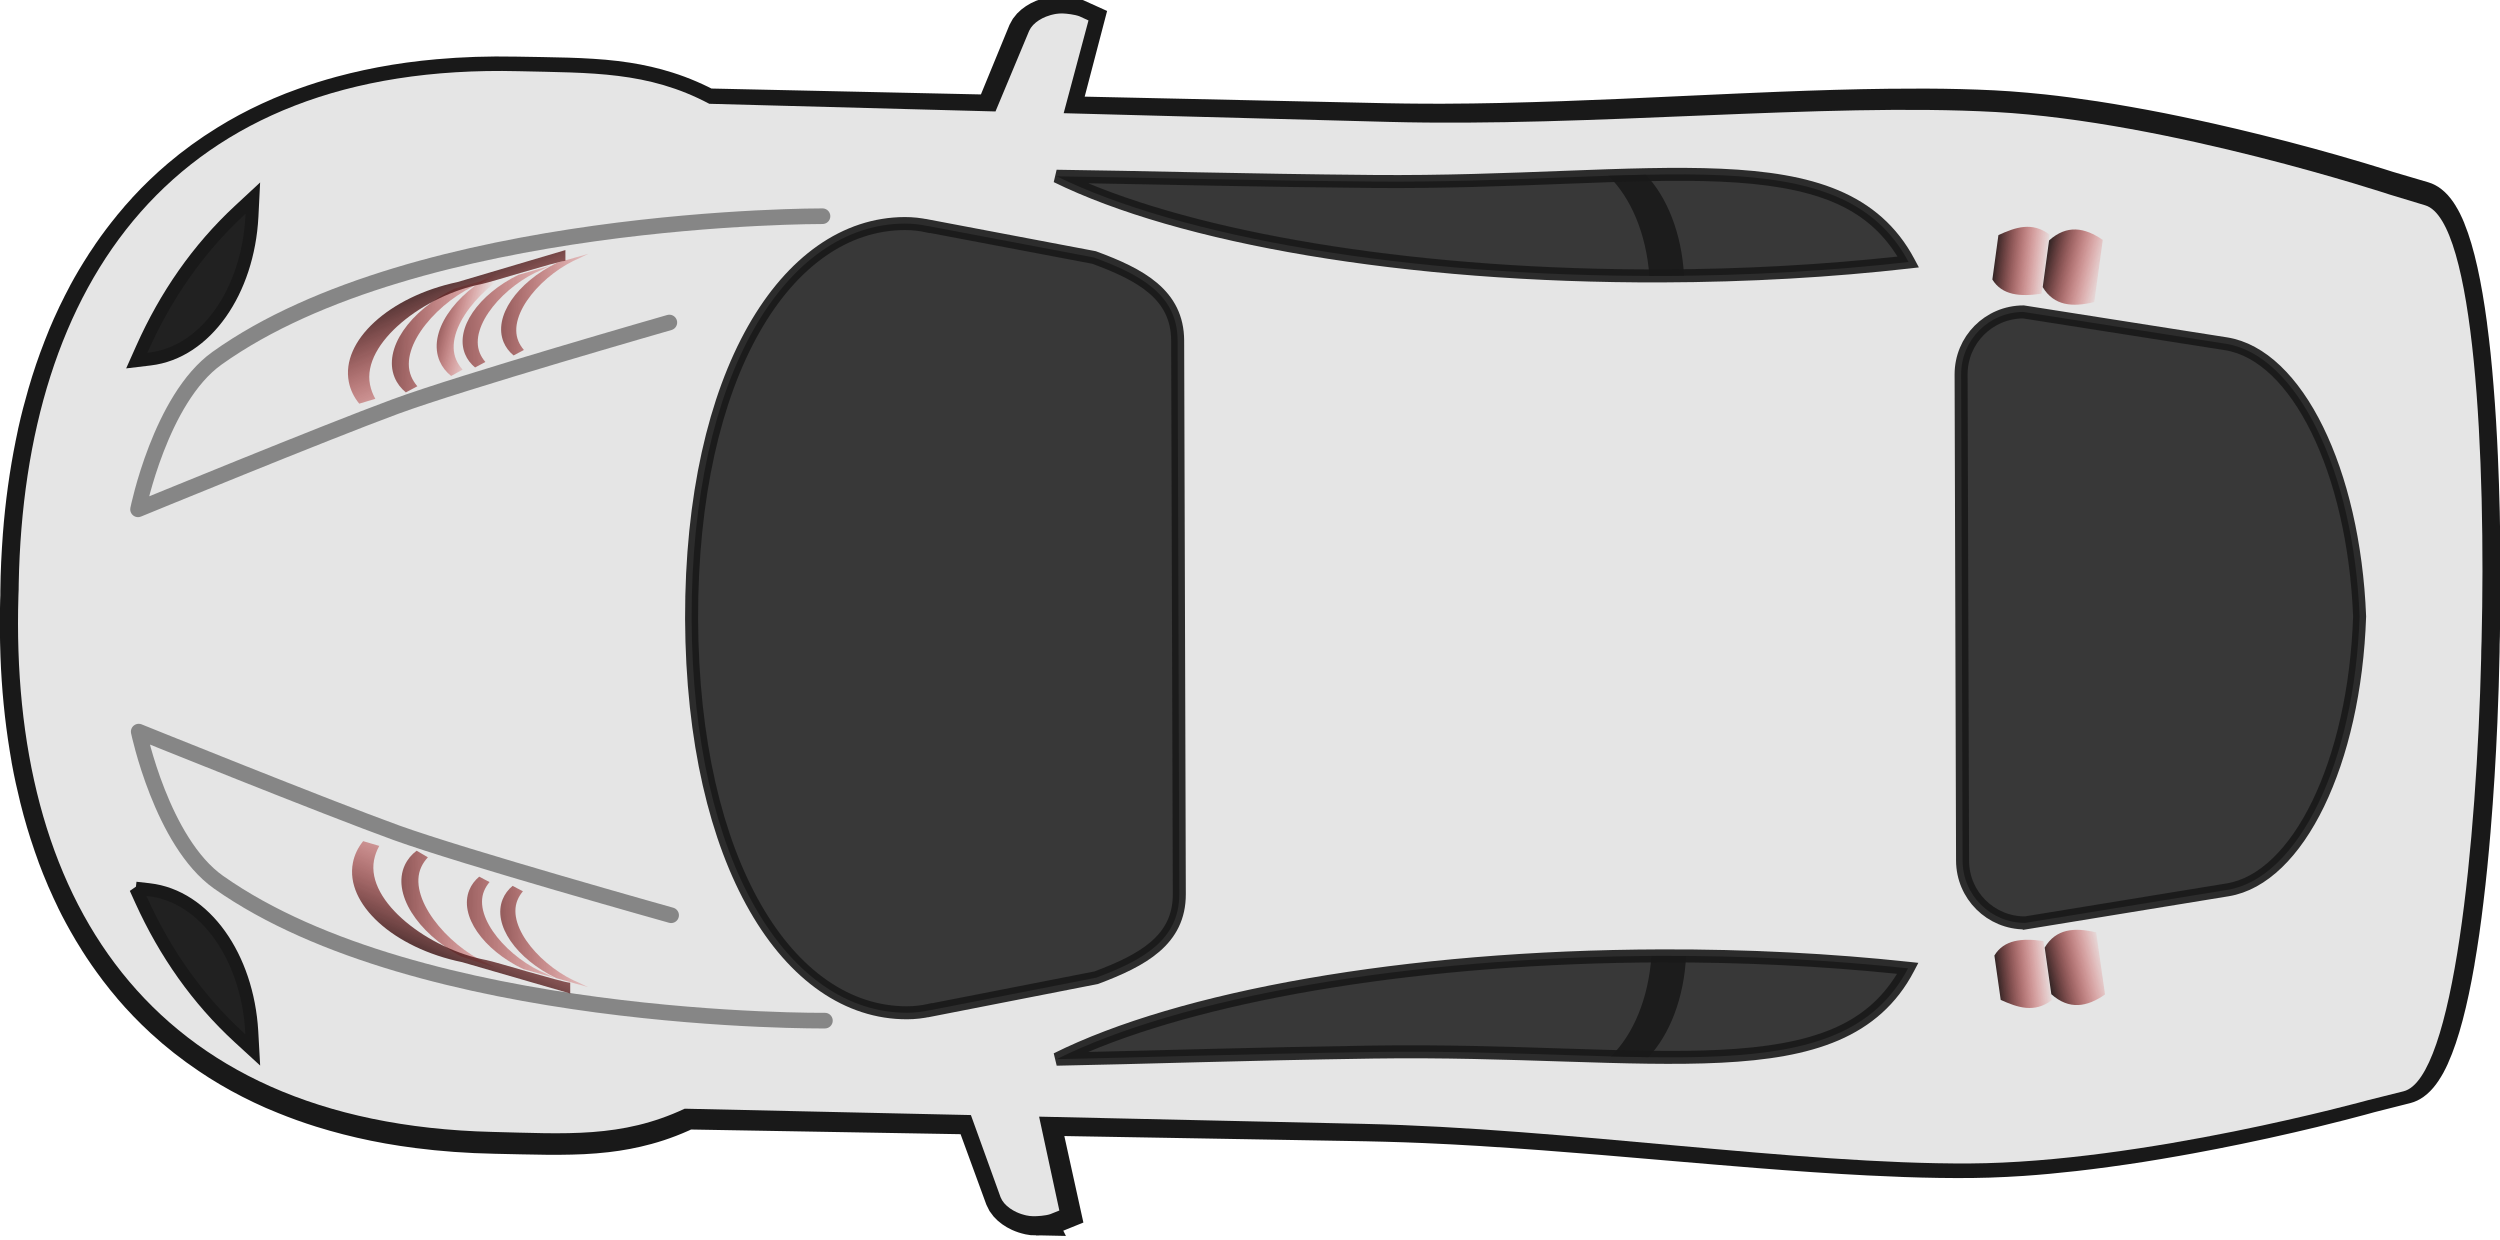 <?xml version="1.0"?><svg width="960" height="476" xmlns="http://www.w3.org/2000/svg" xmlns:xlink="http://www.w3.org/1999/xlink">
 <title>green Car - Top View heading west</title>
 <defs>
  <linearGradient id="linearGradient3759">
   <stop stop-color="#1a1a1a" offset="0" id="stop3761"/>
   <stop stop-color="#f30000" stop-opacity="0" offset="1" id="stop3763"/>
  </linearGradient>
  <linearGradient xlink:href="#linearGradient3759" id="linearGradient4149" y2="0.325" x2="0.501" y1="0.5" x1="1.116"/>
  <linearGradient xlink:href="#linearGradient3759" id="linearGradient4153" y2="0.403" x2="-0.255" y1="0.495" x1="1.546"/>
  <linearGradient xlink:href="#linearGradient3759" id="linearGradient4155" y2="0.377" x2="-0.238" y1="0.505" x1="1.465"/>
  <linearGradient xlink:href="#linearGradient3759" id="linearGradient4185" y2="0.675" x2="0.501" y1="0.5" x1="1.116"/>
  <linearGradient xlink:href="#linearGradient3759" id="linearGradient4187" y2="0.703" x2="1.365" y1="0.705" x1="1.678"/>
  <linearGradient xlink:href="#linearGradient3759" id="linearGradient4189" y2="0.623" x2="-0.238" y1="0.495" x1="1.465"/>
  <linearGradient xlink:href="#linearGradient3759" id="linearGradient4191" y2="0.564" x2="0.991" y1="0.445" x1="1.152"/>
  <linearGradient xlink:href="#linearGradient3759" id="linearGradient4193" y2="1.148" x2="0.42" y1="0.28" x1="0.955"/>
  <linearGradient xlink:href="#linearGradient3759" id="linearGradient4195" y2="0.686" x2="-0.437" y1="0.715" x1="1.758"/>
  <linearGradient xlink:href="#linearGradient3759" id="linearGradient4197" y2="0.597" x2="-0.255" y1="0.505" x1="1.546"/>
  <linearGradient xlink:href="#linearGradient3759" id="linearGradient4199" y2="0.669" x2="0" y1="0.353" x1="1"/>
  <linearGradient xlink:href="#linearGradient3759" id="linearGradient4201" y2="0.486" x2="0" y1="0.35" x1="1"/>
  <linearGradient xlink:href="#linearGradient3759" id="linearGradient4203" y2="0.297" x2="1.365" y1="0.295" x1="1.678"/>
  <linearGradient xlink:href="#linearGradient3759" id="linearGradient4205" y2="0.436" x2="0.991" y1="0.555" x1="1.152"/>
  <linearGradient xlink:href="#linearGradient3759" id="linearGradient4207" y2="-0.148" x2="0.42" y1="0.72" x1="0.955"/>
  <linearGradient xlink:href="#linearGradient3759" id="linearGradient4209" y2="0.314" x2="-0.437" y1="0.285" x1="1.758"/>
  <linearGradient xlink:href="#linearGradient3759" id="linearGradient4211" y2="0.331" x2="0" y1="0.647" x1="1"/>
  <linearGradient xlink:href="#linearGradient3759" id="linearGradient4213" y2="0.514" x2="0" y1="0.65" x1="1"/>
 </defs>
 <g>
  <title>Layer 1</title>
  <g id="svg_7">
   <path fill="#000000" stroke="#191919" stroke-width="14" stroke-miterlimit="4" id="path3855" d="m557.588,7c-1.509,0.009 -4.721,0.305 -6.469,0.938l-3.5,1.5l8.656,35.938l-124.811,0.281c-2.436,0.005 -4.888,-0.014 -7.344,-0.031c-4.912,-0.034 -9.865,-0.105 -14.844,-0.219c-7.293,-0.167 -14.669,-0.413 -22.062,-0.719c-0.396,-0.016 -0.791,-0.046 -1.187,-0.062c-14.932,-0.63 -30.007,-1.492 -45.031,-2.438c-20.326,-1.283 -40.52,-2.707 -60.124,-3.875c-14.528,-0.865 -28.732,-1.58 -42.375,-2c-9.369,-0.289 -18.464,-0.457 -27.25,-0.406c-4.316,0.025 -8.568,0.093 -12.719,0.219c-4.151,0.125 -8.38,0.355 -12.656,0.656c-2.138,0.151 -4.278,0.31 -6.437,0.5c-6.469,0.568 -13.045,1.321 -19.594,2.188c-0.01,0.001 -0.021,-0.001 -0.031,0c-4.373,0.579 -8.718,1.226 -13.062,1.906c-4.344,0.681 -8.673,1.398 -12.937,2.156c-4.254,0.757 -8.47,1.565 -12.594,2.375c-0.01,0.002 -0.021,-0.002 -0.031,0c-2.066,0.406 -4.07,0.804 -6.094,1.219c-6.061,1.242 -11.934,2.516 -17.5,3.781c-0.01,0.002 -0.021,-0.002 -0.031,0c-3.716,0.845 -7.287,1.675 -10.719,2.5c-6.864,1.648 -13.115,3.235 -18.531,4.656c-8.124,2.133 -14.382,3.927 -18.094,5c-2.474,0.716 -3.812,1.125 -3.812,1.125l-13.687,3.75c-0.902,0.249 -1.778,0.693 -2.625,1.312c-0.288,0.211 -0.562,0.436 -0.844,0.688c-1.1,0.98 -2.151,2.271 -3.156,3.844c-0.005,0.007 0.005,0.024 0,0.031c-0.5,0.785 -1.022,1.64 -1.5,2.562c-0.004,0.008 0.004,0.023 0,0.031c-0.478,0.924 -0.951,1.914 -1.406,2.969c-0.004,0.009 0.004,0.022 0,0.031c-3.667,8.509 -6.62,21.131 -8.937,36.219c-0.001,0.01 0.002,0.021 0,0.031c-0.036,0.234 -0.058,0.483 -0.094,0.719c-0.505,3.331 -0.992,6.798 -1.437,10.344c-0.03,0.243 -0.064,0.475 -0.094,0.719c-0.502,4.043 -0.947,8.202 -1.375,12.469c-0.001,0.01 0.001,0.021 0,0.031c-0.214,2.128 -0.429,4.295 -0.625,6.469c-0.001,0.01 0.001,0.021 0,0.031c-0.196,2.174 -0.384,4.349 -0.562,6.562c-0.001,0.01 0.001,0.021 0,0.031c-0.358,4.438 -0.678,8.946 -0.969,13.5c-0.001,0.01 0.001,0.021 0,0.031c-0.873,13.684 -1.46,27.789 -1.781,41.562c-0,0.01 0,0.021 0,0.031c-0.214,9.189 -0.313,18.213 -0.313,26.907c0,0.968 0.028,1.963 0.031,2.938c-0.004,0.975 -0.031,1.97 -0.031,2.938c0,8.693 0.098,17.717 0.312,26.906c0,0.01 -0,0.021 0,0.031c0.322,13.774 0.909,27.878 1.781,41.562c0.001,0.01 -0.001,0.021 0,0.031c0.291,4.554 0.611,9.062 0.969,13.5c0.001,0.01 -0.001,0.021 0,0.031c0.179,2.213 0.367,4.388 0.562,6.562c0.001,0.01 -0.001,0.021 0,0.031c0.196,2.174 0.411,4.34 0.625,6.469c0.001,0.01 -0.001,0.021 0,0.031c0.428,4.266 0.873,8.426 1.375,12.469c0.03,0.244 0.063,0.476 0.094,0.719c0.445,3.546 0.933,7.012 1.437,10.344c0.036,0.235 0.058,0.485 0.094,0.719c0.001,0.01 -0.002,0.021 0,0.031c2.317,15.087 5.27,27.709 8.937,36.219c0.004,0.009 -0.004,0.023 0,0.031c0.455,1.055 0.929,2.045 1.406,2.969c0.004,0.008 -0.004,0.023 0,0.031c0.478,0.922 1,1.778 1.5,2.562c0.005,0.007 -0.005,0.024 0,0.031c1.005,1.573 2.057,2.864 3.156,3.844c0.281,0.252 0.556,0.477 0.844,0.688c0.847,0.62 1.723,1.064 2.625,1.312l13.687,3.75c0,0 1.339,0.409 3.812,1.125c3.711,1.073 9.97,2.867 18.094,5c5.416,1.422 11.667,3.008 18.531,4.656c3.431,0.825 7.002,1.655 10.719,2.5c0.01,0.002 0.021,-0.002 0.031,0c5.566,1.265 11.438,2.54 17.5,3.781c2.024,0.415 4.027,0.813 6.094,1.219c0.01,0.002 0.021,-0.002 0.031,0c4.123,0.81 8.34,1.618 12.594,2.375c4.264,0.758 8.593,1.475 12.937,2.156c4.344,0.681 8.69,1.328 13.062,1.906c0.01,0.001 0.021,-0.001 0.031,0c6.549,0.866 13.125,1.619 19.594,2.188c2.16,0.19 4.299,0.349 6.437,0.5c4.276,0.301 8.505,0.531 12.656,0.656c4.151,0.125 8.403,0.194 12.719,0.219c8.786,0.05 17.881,-0.118 27.25,-0.406c13.642,-0.42 27.847,-1.135 42.375,-2c19.604,-1.168 39.798,-2.592 60.124,-3.875c15.024,-0.946 30.098,-1.807 45.031,-2.438c0.396,-0.017 0.792,-0.046 1.187,-0.062c7.393,-0.306 14.77,-0.552 22.062,-0.719c4.979,-0.114 9.932,-0.185 14.844,-0.219c2.456,-0.017 4.907,-0.036 7.344,-0.031l124.811,0.281l-8.656,35.938l3.5,1.5c1.748,0.633 4.96,0.929 6.469,0.938c0.849,0.005 1.755,-0.074 2.688,-0.25c0.311,-0.058 0.624,-0.141 0.938,-0.219c0.305,-0.076 0.633,-0.157 0.938,-0.25c0.628,-0.193 1.263,-0.422 1.875,-0.688c1.822,-0.794 3.534,-1.931 4.781,-3.312c0.01,-0.011 0.022,-0.021 0.031,-0.031c0.625,-0.698 1.112,-1.451 1.469,-2.281l12.156,-31.312l109.936,0.25c0.747,0.374 1.476,0.745 2.219,1.094c2.979,1.4 5.911,2.597 8.844,3.625c1.462,0.513 2.918,0.976 4.375,1.406c5.1,1.508 10.188,2.552 15.344,3.25c2.946,0.399 5.926,0.694 8.937,0.906c1.506,0.106 3.034,0.18 4.562,0.25c3.057,0.14 6.139,0.213 9.312,0.25c6.347,0.074 12.979,0 20,0c10.41,0 20.322,-0.531 29.781,-1.562c3.784,-0.412 7.491,-0.897 11.125,-1.469c7.268,-1.143 14.228,-2.619 20.906,-4.375c1.669,-0.439 3.336,-0.899 4.969,-1.375c4.899,-1.429 9.613,-3.025 14.187,-4.781c1.525,-0.585 3.042,-1.161 4.531,-1.781c2.978,-1.241 5.882,-2.557 8.719,-3.938c1.418,-0.69 2.836,-1.401 4.219,-2.125c2.766,-1.449 5.467,-2.98 8.094,-4.562c1.313,-0.791 2.596,-1.613 3.875,-2.438c6.394,-4.12 12.363,-8.625 17.906,-13.531c4.429,-3.919 8.602,-8.08 12.5,-12.469c0.005,-0.006 -0.005,-0.025 0,-0.031c0.97,-1.093 1.937,-2.192 2.875,-3.312c0.005,-0.006 -0.005,-0.025 0,-0.031c0.938,-1.121 1.876,-2.258 2.781,-3.406c0.005,-0.006 -0.005,-0.025 0,-0.031c2.726,-3.458 5.313,-7.019 7.75,-10.719c0.005,-0.007 -0.005,-0.024 0,-0.031c0.809,-1.229 1.629,-2.464 2.406,-3.719c0.005,-0.008 -0.005,-0.024 0,-0.031c2.341,-3.778 4.567,-7.652 6.625,-11.656c0.004,-0.008 -0.004,-0.023 0,-0.031c0.683,-1.329 1.348,-2.678 2,-4.031c0.004,-0.008 -0.004,-0.023 0,-0.031c0.652,-1.353 1.316,-2.717 1.938,-4.094c0.004,-0.009 -0.004,-0.023 0,-0.031c1.246,-2.763 2.438,-5.552 3.562,-8.406c0.004,-0.009 -0.004,-0.022 0,-0.031c0.56,-1.423 1.095,-2.867 1.625,-4.312c0.003,-0.009 -0.003,-0.022 0,-0.031c0.53,-1.445 1.062,-2.908 1.562,-4.375c0.5,-1.467 0.998,-2.949 1.469,-4.438c0.003,-0.009 -0.003,-0.022 0,-0.031c0.47,-1.489 0.934,-2.99 1.375,-4.5c0.003,-0.01 -0.003,-0.022 0,-0.031c0.44,-1.51 0.87,-3.032 1.281,-4.562c0.003,-0.01 -0.003,-0.022 0,-0.031c1.238,-4.61 2.368,-9.306 3.344,-14.094l0,-0.031c0.324,-1.589 0.611,-3.204 0.906,-4.812l0,-0.031c2.075,-11.318 3.462,-23.062 4.156,-35.219c0,-0.01 -0.001,-0.021 0,-0.031c0.098,-1.728 0.179,-3.476 0.25,-5.219c0,-0.01 -0,-0.021 0,-0.031c0.143,-3.497 0.247,-7.007 0.281,-10.562c0,-0.01 -0,-0.021 0,-0.031c0.017,-1.783 0.01,-3.578 0,-5.375c0,-0.636 -0.022,-1.271 -0.031,-1.906c0.01,-0.635 0.031,-1.27 0.031,-1.906c0.01,-1.797 0.017,-3.592 0,-5.375c-0,-0.01 0,-0.021 0,-0.031c-0.034,-3.555 -0.139,-7.066 -0.281,-10.562c-0,-0.01 0,-0.021 0,-0.031c-0.071,-1.743 -0.152,-3.491 -0.25,-5.219c-0.001,-0.01 0,-0.021 0,-0.031c-0.694,-12.157 -2.081,-23.9 -4.156,-35.219l0,-0.031c-0.295,-1.608 -0.583,-3.223 -0.906,-4.812l0,-0.031c-0.975,-4.788 -2.106,-9.484 -3.344,-14.094c-0.003,-0.01 0.003,-0.021 0,-0.031c-0.411,-1.53 -0.841,-3.053 -1.281,-4.562c-0.003,-0.01 0.003,-0.021 0,-0.031c-0.441,-1.51 -0.905,-3.011 -1.375,-4.5c-0.003,-0.009 0.003,-0.022 0,-0.031c-0.47,-1.488 -0.969,-2.97 -1.469,-4.438c-0.5,-1.467 -1.032,-2.93 -1.562,-4.375c-0.003,-0.009 0.003,-0.022 0,-0.031c-0.53,-1.445 -1.065,-2.89 -1.625,-4.312c-0.004,-0.009 0.004,-0.022 0,-0.031c-1.124,-2.855 -2.316,-5.644 -3.562,-8.406c-0.004,-0.008 0.004,-0.022 0,-0.031c-0.621,-1.377 -1.285,-2.74 -1.938,-4.094c-0.004,-0.008 0.004,-0.023 0,-0.031c-0.652,-1.353 -1.317,-2.702 -2,-4.031c-0.004,-0.008 0.004,-0.023 0,-0.031c-2.058,-4.004 -4.284,-7.878 -6.625,-11.656c-0.005,-0.007 0.005,-0.023 0,-0.031c-0.777,-1.254 -1.597,-2.49 -2.406,-3.719c-0.005,-0.007 0.005,-0.024 0,-0.031c-2.437,-3.7 -5.024,-7.261 -7.75,-10.719c-0.005,-0.006 0.005,-0.025 0,-0.031c-0.906,-1.149 -1.844,-2.285 -2.781,-3.406c-0.005,-0.006 0.005,-0.025 0,-0.031c-0.938,-1.121 -1.905,-2.22 -2.875,-3.312c-0.005,-0.006 0.005,-0.025 0,-0.031c-3.898,-4.389 -8.071,-8.549 -12.5,-12.469c-5.543,-4.906 -11.512,-9.411 -17.906,-13.531c-1.279,-0.824 -2.561,-1.646 -3.875,-2.438c-2.627,-1.583 -5.327,-3.114 -8.094,-4.562c-1.383,-0.724 -2.8,-1.435 -4.219,-2.125c-2.837,-1.381 -5.74,-2.696 -8.719,-3.938c-1.489,-0.621 -3.006,-1.196 -4.531,-1.781c-4.575,-1.756 -9.288,-3.353 -14.187,-4.781c-1.633,-0.476 -3.299,-0.936 -4.969,-1.375c-6.678,-1.756 -13.638,-3.232 -20.906,-4.375c-3.634,-0.571 -7.341,-1.056 -11.125,-1.469c-9.459,-1.033 -19.371,-1.564 -29.781,-1.564c-7.02,0 -13.652,-0.074 -20,0c-3.174,0.037 -6.255,0.11 -9.312,0.25c-1.528,0.07 -3.057,0.144 -4.562,0.25c-3.012,0.212 -5.991,0.507 -8.937,0.906c-5.156,0.698 -10.244,1.743 -15.344,3.25c-1.457,0.431 -2.913,0.894 -4.375,1.406c-2.933,1.028 -5.865,2.225 -8.844,3.625c-0.743,0.349 -1.472,0.72 -2.219,1.094l-109.936,0.25l-12.156,-31.312c-0.356,-0.83 -0.844,-1.583 -1.469,-2.281c-0.01,-0.011 -0.021,-0.021 -0.031,-0.031c-1.247,-1.381 -2.96,-2.519 -4.781,-3.312c-0.612,-0.266 -1.247,-0.494 -1.875,-0.688c-0.305,-0.093 -0.633,-0.174 -0.938,-0.25c-0.314,-0.078 -0.627,-0.16 -0.938,-0.219c-0.932,-0.176 -1.839,-0.255 -2.687,-0.25l0,-0z" transform="rotate(-178.877, 480, 238)"/>
   <path fill="url(#linearGradient4203)" id="path3787" d="m825.617,326.684l-4.437,2.344c0.989,1.157 1.795,2.429 2.375,3.844c4.798,11.717 -10.736,29.236 -26.875,35.781c-0.517,0.21 -1.813,0.841 -3.406,1.656l13.625,-3.875c17.306,-8.458 27.47,-23.082 23,-34c-0.916,-2.237 -2.375,-4.166 -4.281,-5.75z"/>
   <path fill="url(#linearGradient4205)" id="path3735" d="m848.71,320.996l-6.187,1.844c0.96,1.713 1.654,3.532 2.031,5.469c3.119,16.034 -20.962,34.284 -43.031,38.5c-3.395,0.649 -28.884,8.576 -32.158,8.804l0,4.125l41.439,-12.148c26.285,-5.496 44.949,-22.448 41.875,-38.25c-0.596,-3.062 -1.956,-5.86 -3.969,-8.344z"/>
   <path fill="url(#linearGradient4185)" id="path4165" d="m201.032,379.855l-4.437,-2.344c0.989,-1.157 1.795,-2.429 2.375,-3.844c4.798,-11.717 -10.736,-29.236 -26.875,-35.781c-0.517,-0.21 -1.813,-0.841 -3.406,-1.656l13.625,3.875c17.306,8.458 27.47,23.082 23,34c-0.916,2.237 -2.375,4.166 -4.281,5.75z" transform="rotate(179.411, 187.53, 358.043)"/>
   <path fill="url(#linearGradient4191)" id="path4171" d="m848.71,155.004l-6.187,-1.844c0.96,-1.713 1.654,-3.532 2.031,-5.469c3.119,-16.034 -20.962,-34.284 -43.031,-38.5c-3.395,-0.649 -28.884,-8.576 -32.158,-8.804l0,-4.125l41.439,12.148c26.285,5.496 44.949,22.448 41.875,38.25c-0.596,3.062 -1.956,5.86 -3.969,8.344z"/>
   <path fill="#e5e5e5" id="path2853" d="m557.578,7c-1.509,0.009 -4.721,0.306 -6.469,0.938l-3.5,1.5l8.656,35.844l-124.811,0.281c-77.963,0.165 -166.522,-11.504 -232.935,-9.5c-66.412,2.004 -152.124,28 -152.124,28l-13.687,3.781c-19.251,5.296 -25.718,97.367 -25.718,166.781c0,1.113 0.027,2.253 0.031,3.375c-0.005,1.122 -0.031,2.262 -0.031,3.375c0,69.414 6.467,161.485 25.718,166.781l13.687,3.782c0,0 85.712,25.996 152.124,28c66.413,2.003 154.972,-9.666 232.935,-9.5l124.811,0.281l-8.656,35.844l3.5,1.5c1.748,0.631 4.96,0.928 6.469,0.937c0.848,0.005 1.755,-0.074 2.687,-0.25c0.311,-0.058 0.624,-0.141 0.938,-0.219c0.304,-0.075 0.632,-0.156 0.937,-0.25c0.629,-0.192 1.264,-0.422 1.875,-0.687c1.822,-0.792 3.534,-1.903 4.781,-3.281c0.01,-0.011 0.022,-0.021 0.032,-0.032c0.624,-0.696 1.112,-1.452 1.468,-2.281l12.156,-31.25l109.937,0.25c23.9,11.943 45.511,10.719 73.593,10.719c133.249,0 187.626,-86.586 186.998,-201.375c0,-0.78 -0.019,-1.566 -0.031,-2.344c0.012,-0.778 0.031,-1.563 0.031,-2.344c0.628,-114.788 -53.749,-201.375 -186.998,-201.375c-28.082,0 -49.693,-1.224 -73.593,10.719l-109.937,0.25l-12.156,-31.25c-0.356,-0.828 -0.844,-1.585 -1.468,-2.281c-0.01,-0.01 -0.022,-0.021 -0.032,-0.031c-1.247,-1.379 -2.959,-2.489 -4.781,-3.281c-0.611,-0.265 -1.246,-0.495 -1.875,-0.688c-0.305,-0.093 -0.633,-0.175 -0.937,-0.25c-0.314,-0.078 -0.627,-0.16 -0.938,-0.219c-0.932,-0.176 -1.839,-0.255 -2.687,-0.25l0,-0z" transform="rotate(-178.597, 479.986, 238)"/>
   <g transform="rotate(0.907, 478.54, 236.078)" id="svg_3">
    <path fill="url(#linearGradient4149)" id="path3757" d="m198.052,105.121l-4.437,2.344c0.989,1.157 1.795,2.429 2.375,3.844c4.798,11.717 -10.736,29.236 -26.875,35.781c-0.517,0.21 -1.813,0.841 -3.406,1.656l13.625,-3.875c17.306,-8.458 27.47,-23.082 23,-34c-0.916,-2.237 -2.375,-4.166 -4.281,-5.75z" transform="rotate(177.945, 184.547, 126.934)"/>
    <g id="svg_2">
     <path fill="url(#linearGradient4189)" id="path4169" d="m187.823,375.707l-4.437,-2.344c0.989,-1.157 1.795,-2.429 2.375,-3.844c4.798,-11.717 -10.736,-29.236 -26.875,-35.781c-0.517,-0.21 -1.813,-0.841 -3.406,-1.656l13.625,3.875c17.306,8.458 27.47,23.082 23,34c-0.916,2.237 -2.375,4.166 -4.281,5.75z" transform="rotate(-178.335, 174.319, 353.895)"/>
     <g id="svg_1" transform="rotate(178.921, 478.969, 236.977)">
      <path opacity="0.9" fill="#262626" id="path3643" d="m319.423,367.52c-33.364,0 -65.307,1.8 -94.811,5.062c25.66,48.714 97.985,30.265 205.56,31.531c49.686,0.585 89.543,1.879 121.53,2.375c-47.16,-23.334 -133.527,-38.969 -232.279,-38.969z"/>
      <path opacity="0.5" fill="#000000" id="path3658" d="m320.423,367.52c-3.206,0 -6.383,0.029 -9.562,0.062c0.818,16.171 6.428,30.257 14.594,38.844c4.671,-0.076 9.495,-0.197 14.437,-0.344c-8.566,-8.192 -14.593,-22.228 -15.719,-38.562c-1.251,-0.005 -2.495,0 -3.75,0z"/>
      <path fill="#212121" fill-rule="nonzero" stroke="#191919" stroke-width="5" stroke-miterlimit="4" id="path3707" d="m905.104,336.784l-5.094,0.594c-21.545,2.513 -37.688,25.979 -39.281,54.531l-0.375,7.125l5.25,-4.844c15.889,-14.68 28.303,-32.507 37.406,-52.75l2.094,-4.656z"/>
      <path opacity="0.5" fill="none" stroke="#292929" stroke-width="6" stroke-linecap="round" stroke-linejoin="round" stroke-miterlimit="4" id="path3715" d="m700.557,350.782c0,0 79.677,-22.596 105.376,-31.982c26.839,-9.802 98.859,-39.146 98.859,-39.146c0,0 -8.741,42.47 -30.483,57.918c-77.223,54.87 -232.686,53.854 -232.686,53.854"/>
      <path fill="url(#linearGradient4155)" id="path3752" d="m801.823,324.246l-4.437,2.344c0.989,1.157 1.795,2.429 2.375,3.844c4.798,11.717 -10.736,29.236 -26.875,35.781c-0.517,0.21 -1.813,0.841 -3.406,1.656l13.625,-3.875c17.306,-8.458 27.47,-23.082 23,-34c-0.916,-2.237 -2.375,-4.166 -4.281,-5.75z"/>
      <path fill="url(#linearGradient4207)" id="path3783" d="m819.73,319.973l-6.187,1.844c0.96,1.713 1.654,3.532 2.031,5.469c3.119,16.034 -20.962,34.284 -43.031,38.5c-3.395,0.649 -28.884,8.576 -32.158,8.804l0,4.125l41.439,-12.148c26.285,-5.496 44.949,-22.448 41.875,-38.25c-0.596,-3.062 -1.956,-5.86 -3.969,-8.344z"/>
      <path fill="url(#linearGradient4209)" id="path3799" d="m775.205,333.741l-3.964,2.094c0.884,1.033 1.604,2.17 2.122,3.434c4.286,10.467 -9.591,26.117 -24.008,31.964c-0.462,0.187 -1.62,0.751 -3.043,1.48l12.171,-3.462c15.46,-7.555 24.54,-20.62 20.546,-30.373c-0.818,-1.999 -2.122,-3.722 -3.824,-5.137z"/>
      <path fill="url(#linearGradient4153)" id="path3803" d="m760.398,338.314l-3.964,2.094c0.884,1.033 1.604,2.17 2.122,3.434c4.286,10.467 -9.591,26.117 -24.008,31.964c-0.462,0.187 -1.62,0.751 -3.043,1.48l12.171,-3.462c15.46,-7.555 24.54,-20.62 20.546,-30.373c-0.818,-1.999 -2.122,-3.722 -3.824,-5.137z"/>
      <path fill="url(#linearGradient4211)" id="rect3861" d="m153.348,357.007c8.293,-2.023 15.486,-1.479 19.797,5.787l-2.493,17.897c-6.875,6.173 -13.75,4.951 -20.625,0.155l3.321,-23.839z"/>
      <path fill="url(#linearGradient4213)" id="path3864" d="m173.624,360.27c8.15,-1.21 15.167,-0.573 18.843,5.508l-2.373,17.034c-6.484,2.975 -12.983,5.21 -19.631,0.148l3.161,-22.69z"/>
      <path opacity="0.9" fill="#191919" fill-rule="nonzero" stroke-width="5" id="path4025" d="m319.423,365.034c-33.454,0 -65.492,1.789 -95.093,5.062l-3.656,0.406l1.719,3.25c6.671,12.664 16.562,21.113 29.062,26.438c12.501,5.324 27.572,7.613 45.093,8.438c35.042,1.65 79.954,-2.631 133.592,-2c49.659,0.584 89.508,1.879 121.53,2.375l1.125,-4.75c-47.849,-23.675 -134.357,-39.219 -233.372,-39.219zm0,5c91.169,0 171.747,13.479 220.091,33.719c-29.952,-0.582 -65.212,-1.606 -109.311,-2.125c-53.937,-0.635 -98.976,3.652 -133.405,2.031c-17.215,-0.81 -31.767,-3.105 -43.406,-8.062c-10.453,-4.452 -18.485,-11.154 -24.5,-20.906c28.307,-2.983 58.735,-4.656 90.53,-4.656z"/>
      <path opacity="0.9" fill="#262626" stroke="#191919" stroke-width="5" stroke-miterlimit="4" id="rect2864" d="m180.58,118.664l-77.749,12.469c-27.15,4.354 -48.947,48.773 -50.999,104.844c2.052,56.071 23.849,100.49 50.999,104.844l77.749,12.469c13.296,0 24,-10.704 24,-24l0,-186.625c0,-13.296 -10.704,-24 -24,-24z"/>
      <path opacity="0.9" fill="#262626" stroke="#191919" stroke-width="5" stroke-miterlimit="4" stroke-dashoffset="0" id="path3703" d="m610.044,85.446c-2.969,0 -5.893,0.332 -8.781,0.969c-0.01,-0.01 -0.021,-0.021 -0.031,-0.031l-63.843,12.312c-17.728,6.605 -32,14.272 -32,32l0,212.562c0,17.728 14.272,25.396 32,32l63.843,12.313c0.01,-0.01 0.021,-0.021 0.031,-0.031c2.888,0.636 5.812,0.968 8.781,0.968c45.396,0 82.198,-57.362 82.312,-151.531c-0.114,-94.168 -36.916,-151.531 -82.312,-151.531l0,-0l0,0z"/>
      <path opacity="0.9" fill="#262626" id="path4157" d="m320.423,106.433c-33.364,0 -65.307,-1.8 -94.811,-5.062c25.66,-48.714 97.985,-30.265 205.56,-31.531c49.686,-0.585 89.543,-1.879 121.53,-2.375c-47.16,23.334 -133.527,38.969 -232.279,38.969z"/>
      <path opacity="0.5" fill="#000000" id="path4159" d="m320.423,106.433c-3.206,0 -6.383,-0.029 -9.562,-0.062c0.818,-16.171 6.428,-30.257 14.594,-38.844c4.671,0.076 9.495,0.197 14.437,0.344c-8.566,8.192 -14.593,22.228 -15.719,38.562c-1.251,0.005 -2.495,0 -3.75,0z"/>
      <path fill="#212121" fill-rule="nonzero" stroke="#191919" stroke-width="5" stroke-miterlimit="4" id="path4161" d="m906.104,134.17l-5.094,-0.594c-21.545,-2.513 -37.688,-25.979 -39.281,-54.531l-0.375,-7.125l5.25,4.844c15.889,14.68 28.303,32.507 37.406,52.75l2.094,4.656z"/>
      <path opacity="0.5" fill="none" stroke="#292929" stroke-width="6" stroke-linecap="round" stroke-linejoin="round" stroke-miterlimit="4" id="path4163" d="m700.557,123.172c0,0 79.677,22.596 105.376,31.982c26.839,9.802 98.859,39.146 98.859,39.146c0,0 -8.741,-42.47 -30.483,-57.918c-77.223,-54.87 -232.686,-53.854 -232.686,-53.854"/>
      <path fill="url(#linearGradient4187)" id="path4167" d="m795.636,147.293l-4.437,-2.344c0.989,-1.157 1.795,-2.429 2.375,-3.844c4.798,-11.717 -10.736,-29.236 -26.875,-35.781c-0.517,-0.21 -1.813,-0.841 -3.406,-1.656l13.625,3.875c17.306,8.458 27.47,23.082 23,34c-0.916,2.237 -2.375,4.166 -4.281,5.75z"/>
      <path fill="url(#linearGradient4193)" id="path4173" d="m818.73,151.981l-6.187,-1.844c0.96,-1.713 1.654,-3.532 2.031,-5.469c3.119,-16.034 -20.962,-34.284 -43.031,-38.5c-3.395,-0.649 -28.884,-8.576 -32.158,-8.804l0,-4.125l41.439,12.148c26.285,5.496 44.949,22.448 41.875,38.25c-0.596,3.062 -1.956,5.86 -3.969,8.344z"/>
      <path fill="url(#linearGradient4195)" id="path4175" d="m774.205,138.212l-3.964,-2.094c0.884,-1.033 1.604,-2.17 2.122,-3.434c4.286,-10.467 -9.591,-26.117 -24.008,-31.964c-0.462,-0.187 -1.62,-0.751 -3.043,-1.48l12.171,3.462c15.46,7.555 24.54,20.62 20.546,30.373c-0.818,1.999 -2.122,3.722 -3.824,5.137z"/>
      <path fill="url(#linearGradient4197)" id="path4177" d="m761.398,134.639l-3.964,-2.094c0.884,-1.033 1.604,-2.17 2.122,-3.434c4.286,-10.467 -9.591,-26.117 -24.008,-31.964c-0.462,-0.187 -1.62,-0.751 -3.043,-1.48l12.171,3.462c15.46,7.555 24.54,20.62 20.546,30.373c-0.818,1.999 -2.122,3.722 -3.824,5.137z"/>
      <path fill="url(#linearGradient4199)" id="path4179" d="m153.348,114.946c8.293,2.023 15.486,1.479 19.797,-5.787l-2.493,-17.897c-6.875,-6.173 -13.75,-4.951 -20.625,-0.155l3.321,23.839z"/>
      <path fill="url(#linearGradient4201)" id="path4181" d="m173.624,111.683c8.15,1.21 15.167,0.573 18.843,-5.508l-2.373,-17.034c-6.484,-2.975 -12.983,-5.21 -19.631,-0.148l3.161,22.69z"/>
      <path opacity="0.9" fill="#191919" fill-rule="nonzero" stroke-width="5" id="path4183" d="m320.423,108.92c-33.454,0 -65.492,-1.789 -95.093,-5.062l-3.656,-0.406l1.719,-3.25c6.671,-12.664 16.562,-21.113 29.062,-26.438c12.501,-5.324 27.572,-7.613 45.093,-8.438c35.042,-1.65 79.954,2.631 133.592,2c49.659,-0.584 89.508,-1.879 121.53,-2.375l1.125,4.75c-47.849,23.675 -134.357,39.219 -233.372,39.219zm0,-5c91.169,0 171.747,-13.479 220.091,-33.719c-29.952,0.582 -65.212,1.606 -109.311,2.125c-53.937,0.635 -98.976,-3.652 -133.405,-2.031c-17.215,0.81 -31.767,3.105 -43.406,8.062c-10.453,4.452 -18.485,11.154 -24.5,20.906c28.307,2.983 58.735,4.656 90.53,4.656z"/>
     </g>
    </g>
   </g>
  </g>
 </g>
</svg>